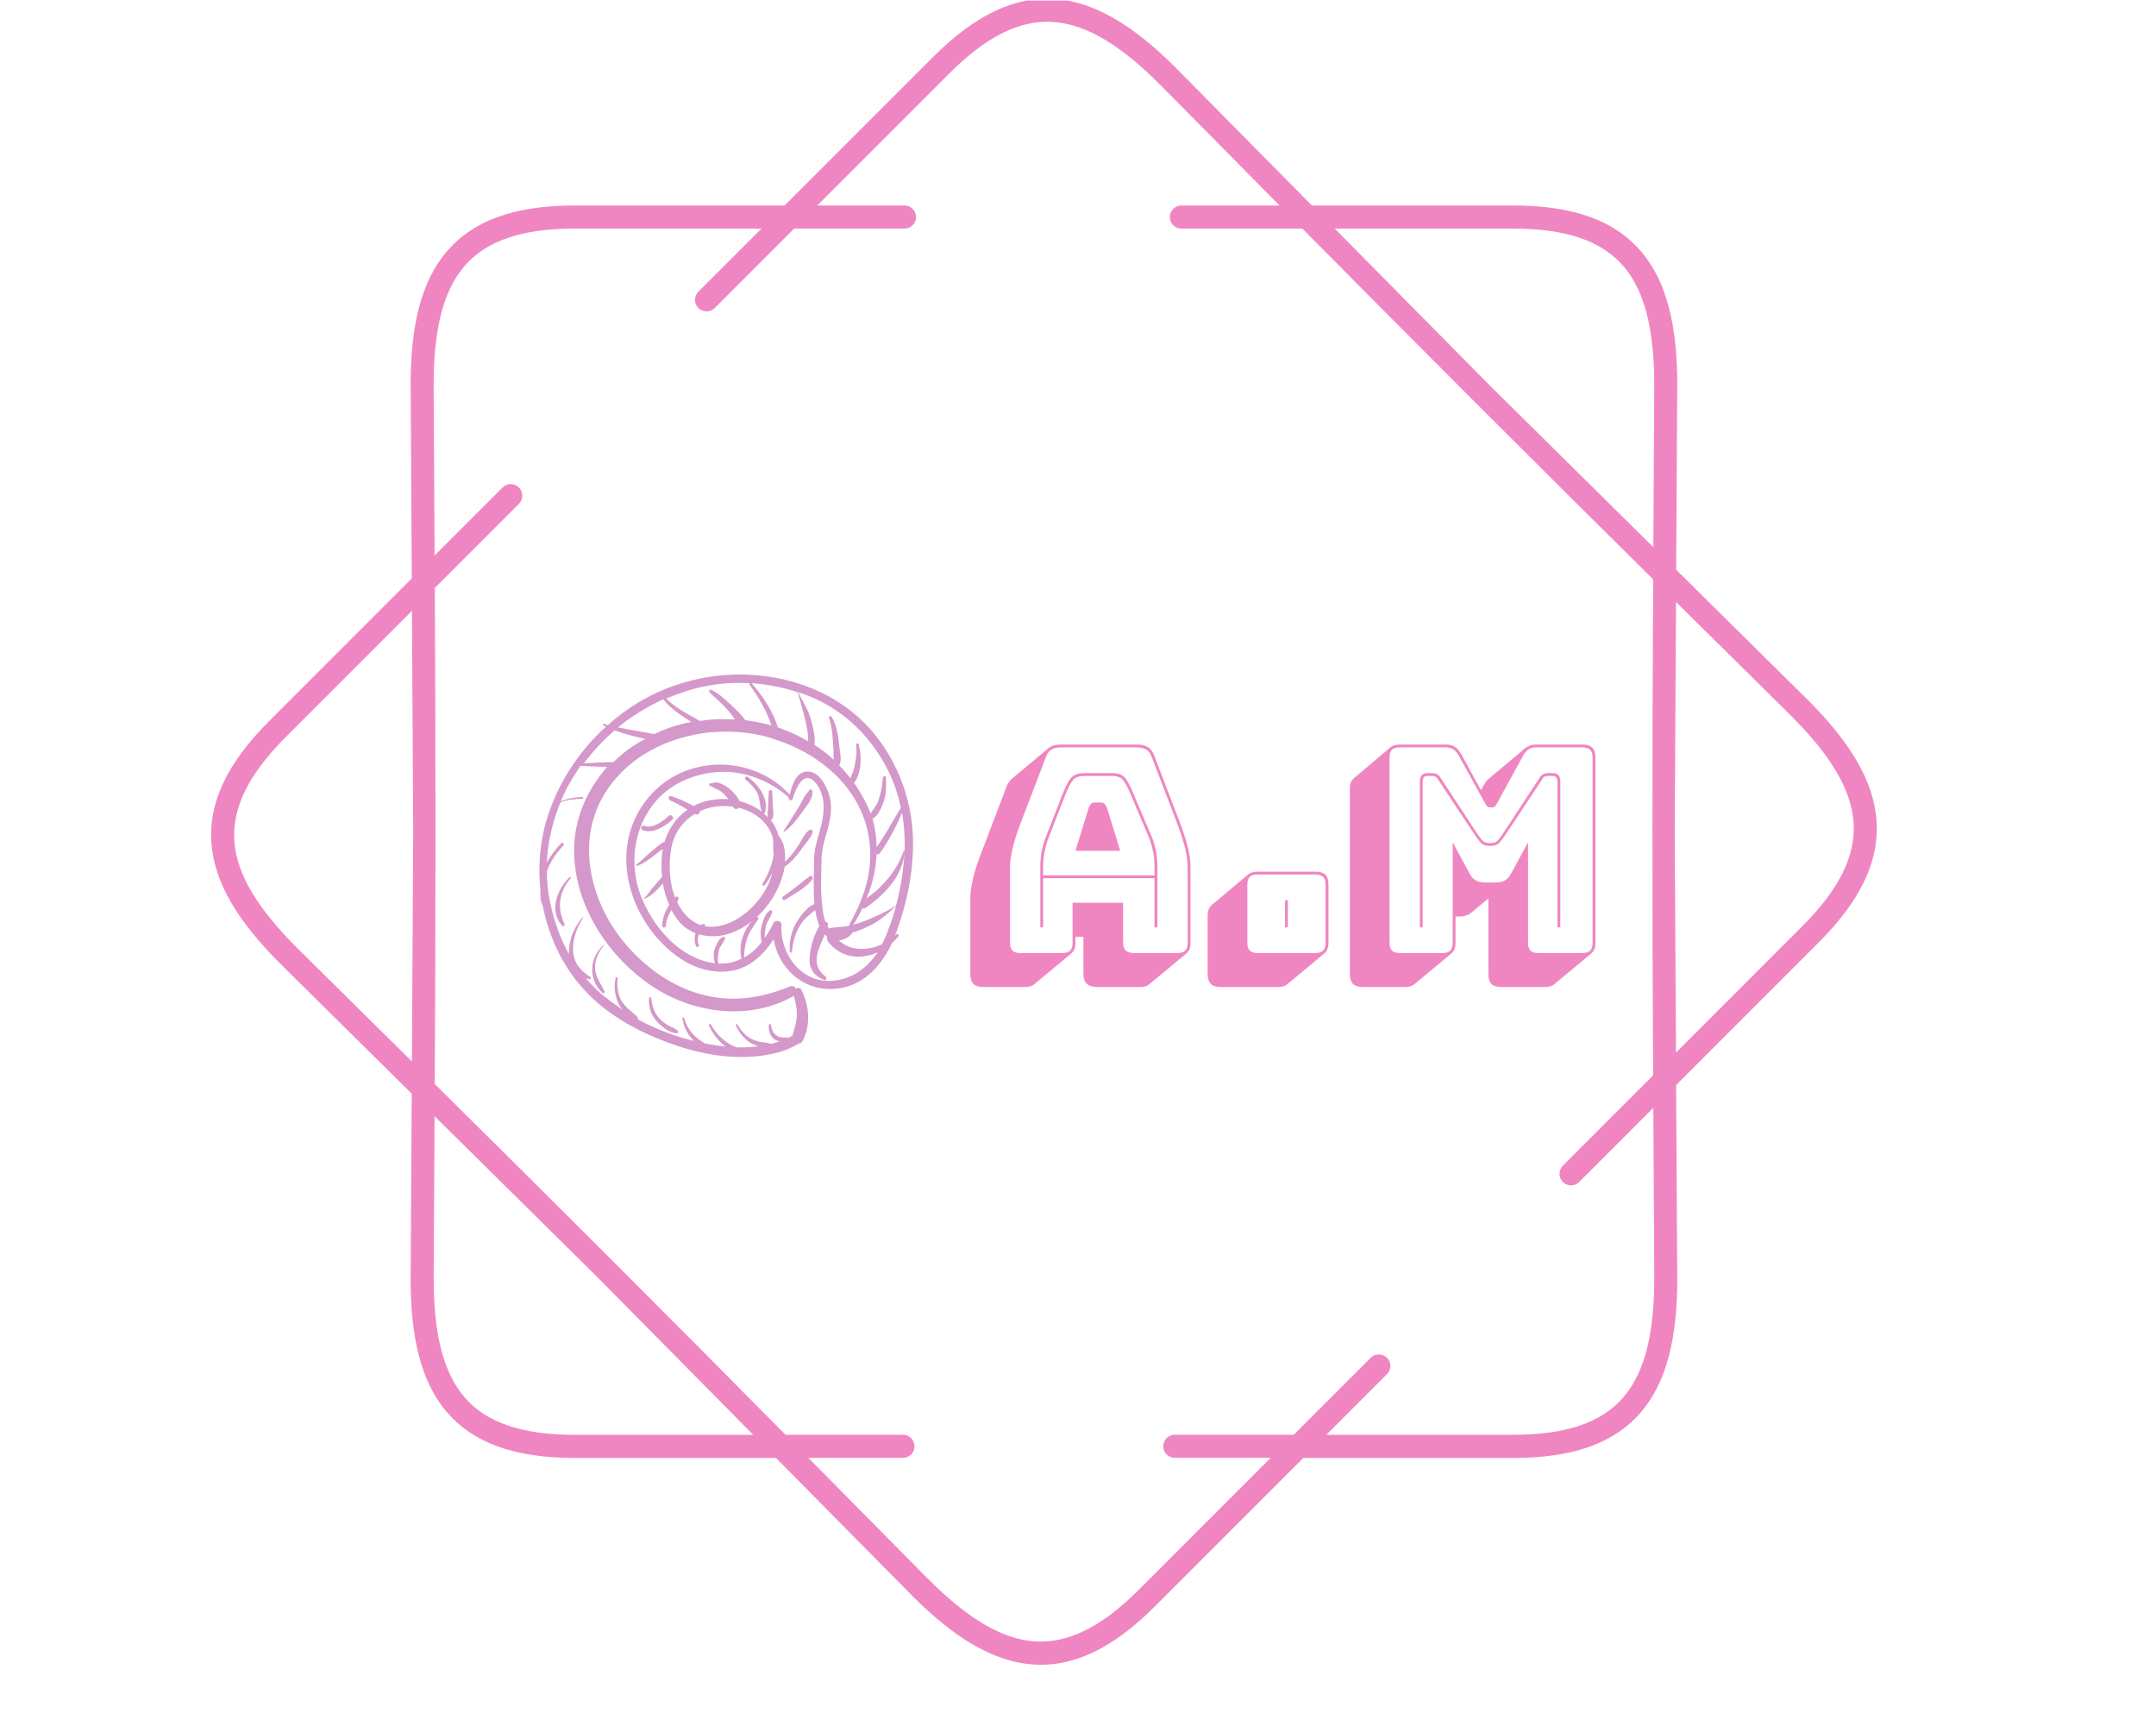 <svg xmlns="http://www.w3.org/2000/svg" version="1.1" xmlns:xlink="http://www.w3.org/1999/xlink" xmlns:svgjs="http://svgjs.dev/svgjs" width="1000" height="803" viewBox="0 0 1000 803"><g transform="matrix(1,0,0,1,0,0.266)"><svg viewBox="0 0 448 360" data-background-color="#ffffff" preserveAspectRatio="xMidYMid meet" height="803" width="1000" xmlns="http://www.w3.org/2000/svg" xmlns:xlink="http://www.w3.org/1999/xlink"><g id="tight-bounds" transform="matrix(1,0,0,1,0,-0.119)"><svg viewBox="0 0 448 360" height="360" width="448"><g><svg></svg></g><g><svg viewBox="0 0 448 360" height="360" width="448"><g><path transform="translate(36.915,-7.082) scale(0.006,0.006)" d="M25167 8301c221 0 400 179 400 400 0 221-179 400-400 400h-3824l-2753 2753c-156 156-409 156-566 0-156-156-156-409 0-566l2188-2188h-6475c-1847 0-3071 431-3819 1301-760 885-1068 2254-1068 4110 0 11 0 22-1 33l34 5884 2356-2356c156-156 409-156 566 0 156 156 156 409 0 566l-2915 2915c33 5746 31 11443-2 17189 4087 4041 8117 8068 12157 12154h4070c221 0 400 179 400 400 0 221-179 400-400 400h-3279l4160 4208 1-1c1313 1313 2498 2062 3660 2151 1146 87 2316-474 3622-1779l4579-4579h-3323c-221 0-400-179-400-400 0-221 179-400 400-400h4123l2666-2666c156-156 409-156 566 0 156 156 156 409 0 566l-2101 2101h6475c1847 0 3071-431 3819-1301 760-885 1068-2254 1068-4110h2l-34-5917-2568 2568c-156 156-409 156-566 0-156-156-156-409 0-566l3127-3127c-33-5746-31-11443 2-17189-4087-4041-8117-8068-12157-12154h-4193c-221 0-400-179-400-400 0-221 179-400 400-400h3402l-4141-4189c-7-6-13-12-20-18-1313-1313-2498-2062-3660-2151-1146-87-2316 474-3622 1779l-4579 4579h3024zM13737 8301h7275l5144-5144c1483-1483 2856-2116 4247-2010 1374 104 2719 934 4167 2382 8 8 15 15 22 23l4695 4749h6977c2096 0 3515 524 4425 1583 898 1045 1261 2582 1261 4629 0 13-1 25-2 37l-36 6373 4559 4508 1-1c1448 1448 2278 2792 2382 4167 106 1391-528 2764-2010 4247l-4934 4934 38 6710h2c0 2047-364 3584-1261 4629-910 1059-2329 1583-4425 1583h-7275l-5144 5144c-1483 1483-2856 2116-4247 2010-1374-104-2719-934-4167-2382l1-1-4718-4772h-6977c-2096 0-3515-524-4425-1583-898-1045-1261-2582-1261-4629h2l37-6410-4537-4485c-8-7-16-14-23-22-1448-1448-2278-2792-2382-4167-106-1391 528-2764 2010-4247l4934-4934-38-6672c-1-12-2-25-2-37 0-2047 364-3584 1261-4629 910-1059 2329-1583 4425-1583zM8141 30000l-44-7653-4374 4374c-1305 1305-1866 2476-1779 3622 88 1162 838 2348 2151 3660 6 6 13 13 18 20l3983 3937 45-7961zM8882 39860l-32 5627h2c0 1857 308 3226 1068 4110 748 871 1972 1301 3819 1301h6186l-5380-5442-5662-5597zM46264 9101h-6186l5380 5442 5662 5597 32-5594c-1-11-1-22-1-33 0-1857-308-3226-1068-4110-748-871-1972-1301-3819-1301zM51906 22039l-45 7961 44 7653 4374-4374c1305-1305 1866-2476 1779-3622-88-1163-838-2348-2151-3660l1-1-4002-3956z" fill="#ef86c1" fill-rule="nonzero" stroke="none" stroke-width="1" stroke-linecap="butt" stroke-linejoin="miter" stroke-miterlimit="10" stroke-dasharray="" stroke-dashoffset="0" font-family="none" font-weight="none" font-size="none" text-anchor="none" style="mix-blend-mode: normal" data-fill-palette-color="tertiary"></path></g><g transform="matrix(1,0,0,1,112,140.24)"><svg viewBox="0 0 224 79.521" height="79.521" width="224"><g><svg viewBox="0 0 224 79.521" height="79.521" width="224"><g><svg viewBox="0 0 361.529 128.344" height="79.521" width="224"><g transform="matrix(1,0,0,1,137.529,17.738)"><svg viewBox="0 0 224 92.869" height="92.869" width="224"><g id="textblocktransform"><svg viewBox="0 0 224 92.869" height="92.869" width="224" id="textblock"><g><svg viewBox="0 0 224 92.869" height="92.869" width="224"><g transform="matrix(1,0,0,1,0,0)"><svg width="224" viewBox="-1.5 -39.5 115.45 48.45" height="92.869" data-palette-color="#ef86c1"><path d="M14.25-15.15L14.25-15.15 14.25-13.6 33.75-13.6 33.75-15.15Q33.75-16.5 33.52-17.65 33.3-18.8 32.95-19.8L32.95-19.8 29.5-27.95Q28.95-29.25 28.35-30.13 27.75-31 26.35-31L26.35-31 21.45-31Q19.95-31 19.35-30.13 18.75-29.25 18.25-28L18.25-28 15.05-19.8Q14.7-18.8 14.48-17.65 14.25-16.5 14.25-15.15ZM19.9-17.9L22.25-25.5Q22.45-25.95 22.68-26.15 22.9-26.35 23.2-26.35L23.2-26.35 24.45-26.35Q24.75-26.35 24.98-26.15 25.2-25.95 25.4-25.5L25.4-25.5 27.75-17.9 19.9-17.9ZM34.25-4.5L33.75-4.5 33.75-13.1 14.25-13.1 14.25-4.5 13.75-4.5 13.75-15.15Q13.75-16.55 13.98-17.73 14.2-18.9 14.6-20L14.6-20 17.8-28.2Q18.35-29.6 19.05-30.55 19.75-31.5 21.45-31.5L21.45-31.5 26.35-31.5Q28-31.5 28.68-30.55 29.35-29.6 29.95-28.15L29.95-28.15 33.4-20Q33.8-18.9 34.02-17.73 34.25-16.55 34.25-15.15L34.25-15.15 34.25-4.5ZM19.4-1.8L19.4-1.8 19.4-8.8 28.25-8.8 28.25-1.8Q28.25-0.85 28.73-0.43 29.2 0 30.2 0L30.2 0 37.75 0Q38.7 0 39.13-0.43 39.55-0.85 39.55-1.8L39.55-1.8 39.55-15Q39.55-16.5 39.08-18.45 38.6-20.4 37.6-23L37.6-23 33.25-34.35Q32.95-35.2 32.33-35.6 31.7-36 30.75-36L30.75-36 17.3-36Q16.3-36 15.68-35.6 15.05-35.2 14.75-34.35L14.75-34.35 10.4-23Q9.4-20.4 8.93-18.45 8.45-16.5 8.45-15L8.45-15 8.45-1.8Q8.45-0.85 8.88-0.43 9.3 0 10.25 0L10.25 0 17.6 0Q18.55 0 18.98-0.43 19.4-0.85 19.4-1.8ZM19.2 0.05L12.7 5.45Q12.5 5.65 12.08 5.8 11.65 5.95 11.15 5.95L11.15 5.95 3.8 5.95Q2.6 5.95 2.05 5.4 1.5 4.85 1.5 3.65L1.5 3.65 1.5-9.55Q1.5-11.1 1.98-13.08 2.45-15.05 3.5-17.75L3.5-17.75 7.8-29.05Q7.95-29.5 8.18-29.83 8.4-30.15 8.65-30.4L8.65-30.4 8.7-30.45 15.1-35.8Q15.5-36.15 16.05-36.33 16.6-36.5 17.3-36.5L17.3-36.5 30.75-36.5Q31.9-36.5 32.63-36.02 33.35-35.55 33.7-34.55L33.7-34.55 38.05-23.2Q39.1-20.5 39.58-18.53 40.05-16.55 40.05-15L40.05-15 40.05-1.8Q40.05-1.15 39.88-0.7 39.7-0.25 39.35 0.05L39.35 0.05 32.85 5.45Q32.65 5.65 32.23 5.8 31.8 5.95 31.3 5.95L31.3 5.95 23.75 5.95Q22.5 5.95 21.9 5.38 21.3 4.8 21.3 3.65L21.3 3.65 21.3-2.85 19.9-2.85 19.9-1.8Q19.9-1.15 19.73-0.7 19.55-0.25 19.2 0.05L19.2 0.05ZM55.45 5.95L55.45 5.95 45.35 5.95Q44.15 5.95 43.6 5.4 43.05 4.85 43.05 3.65L43.05 3.65 43.05-6.5Q43.05-7.15 43.22-7.63 43.4-8.1 43.7-8.35L43.7-8.35 50.2-13.8Q50.45-14 50.85-14.13 51.25-14.25 51.8-14.25L51.8-14.25 61.9-14.25Q63.1-14.25 63.65-13.73 64.2-13.2 64.2-11.95L64.2-11.95 64.2-1.8Q64.2-1.15 64.02-0.7 63.85-0.25 63.5 0.05L63.5 0.05 57 5.45Q56.8 5.65 56.37 5.8 55.95 5.95 55.45 5.95ZM51.8 0L61.9 0Q62.85 0 63.27-0.43 63.7-0.85 63.7-1.8L63.7-1.8 63.7-11.95Q63.7-12.9 63.27-13.33 62.85-13.75 61.9-13.75L61.9-13.75 51.8-13.75Q50.85-13.75 50.42-13.33 50-12.9 50-11.95L50-11.95 50-1.8Q50-0.85 50.42-0.43 50.85 0 51.8 0L51.8 0ZM57.1-4.5L56.6-4.5 56.6-9.25 57.1-9.25 57.1-4.5ZM92.5-19.25L92.5-19.25Q93.4-19.25 93.8-19.65 94.2-20.05 95.05-21.35L95.05-21.35 101.15-30.65Q101.45-31.15 101.82-31.33 102.2-31.5 102.59-31.5L102.59-31.5 103.45-31.5Q104.15-31.5 104.47-31.13 104.8-30.75 104.8-29.95L104.8-29.95 104.8-4.5 104.3-4.5 104.3-29.95Q104.3-30.35 104.12-30.68 103.95-31 103.45-31L103.45-31 102.7-31Q102.34-31 102.09-30.9 101.84-30.8 101.55-30.3L101.55-30.3 95.45-21.1Q94.55-19.75 94.07-19.25 93.6-18.75 92.5-18.75L92.5-18.75Q91.4-18.75 90.92-19.25 90.45-19.75 89.55-21.1L89.55-21.1 83.45-30.3Q83.15-30.8 82.87-30.9 82.6-31 82.25-31L82.25-31 81.5-31Q81-31 80.85-30.68 80.7-30.35 80.7-29.95L80.7-29.95 80.7-4.5 80.2-4.5 80.2-29.95Q80.2-30.75 80.52-31.13 80.85-31.5 81.5-31.5L81.5-31.5 82.35-31.5Q82.75-31.5 83.15-31.33 83.55-31.15 83.85-30.65L83.85-30.65 89.95-21.35Q90.8-20.05 91.2-19.65 91.6-19.25 92.5-19.25ZM76.7 0L84.15 0Q85.1 0 85.52-0.43 85.95-0.85 85.95-1.8L85.95-1.8 85.95-19.4 88.9-13.95Q89.35-13.1 89.97-12.73 90.6-12.35 91.55-12.35L91.55-12.35 93.55-12.35Q94.5-12.35 95.12-12.73 95.75-13.1 96.2-13.95L96.2-13.95 99.15-19.4 99.15-1.8Q99.15-0.85 99.57-0.43 100 0 100.95 0L100.95 0 108.65 0Q109.6 0 110.02-0.43 110.45-0.85 110.45-1.8L110.45-1.8 110.45-34.2Q110.45-35.15 110.02-35.58 109.6-36 108.65-36L108.65-36 100.55-36Q99.75-36 99.22-35.65 98.7-35.3 98.25-34.5L98.25-34.5 93.8-26.35Q93.55-25.9 93.37-25.7 93.2-25.5 92.9-25.5L92.9-25.5 92.45-25.5Q92.15-25.5 91.97-25.7 91.8-25.9 91.55-26.35L91.55-26.35 87.05-34.5Q86.6-35.3 86.07-35.65 85.55-36 84.75-36L84.75-36 76.7-36Q75.75-36 75.32-35.58 74.9-35.15 74.9-34.2L74.9-34.2 74.9-1.8Q74.9-0.85 75.32-0.43 75.75 0 76.7 0L76.7 0ZM85.75 0.05L85.75 0.05 79.25 5.45Q79.05 5.65 78.62 5.8 78.2 5.95 77.7 5.95L77.7 5.95 70.25 5.95Q69.05 5.95 68.5 5.4 67.95 4.85 67.95 3.65L67.95 3.65 67.95-28.75Q67.95-29.4 68.12-29.85 68.3-30.3 68.65-30.6L68.65-30.6 75.1-36.05Q75.35-36.25 75.77-36.38 76.2-36.5 76.7-36.5L76.7-36.5 84.75-36.5Q85.7-36.5 86.32-36.1 86.95-35.7 87.5-34.75L87.5-34.75 90.9-28.5 91.35-29.3Q91.55-29.65 91.77-29.98 92-30.3 92.25-30.5L92.25-30.5 98.7-35.9Q99.09-36.2 99.52-36.35 99.95-36.5 100.55-36.5L100.55-36.5 108.65-36.5Q109.85-36.5 110.4-35.95 110.95-35.4 110.95-34.2L110.95-34.2 110.95-1.8Q110.95-1.15 110.77-0.7 110.6-0.25 110.25 0.05L110.25 0.05 103.75 5.45Q103.55 5.65 103.12 5.8 102.7 5.95 102.2 5.95L102.2 5.95 94.5 5.95Q93.25 5.95 92.72 5.4 92.2 4.85 92.2 3.65L92.2 3.65 92.2-9.55 89.25-7.1Q88.85-6.75 88.32-6.58 87.8-6.4 87.1-6.4L87.1-6.4 86.45-6.4 86.45-1.8Q86.45-1.15 86.27-0.7 86.1-0.25 85.75 0.05Z" opacity="1" transform="matrix(1,0,0,1,0,0)" fill="#ef86c1" class="undefined-text-0" data-fill-palette-color="primary" id="text-0"></path></svg></g></svg></g></svg></g></svg></g><g><svg viewBox="0 0 125.405 128.344" height="128.344" width="125.405"><g><svg xmlns="http://www.w3.org/2000/svg" xmlns:xlink="http://www.w3.org/1999/xlink" version="1.1" x="0" y="0" viewBox="10.202 9.699 99.839 102.179" style="enable-background:new 0 0 120 120;" xml:space="preserve" height="128.344" width="125.405" class="icon-icon-0" data-fill-palette-color="accent" id="icon-0"><g fill="#d498ca" data-fill-palette-color="accent"><path d="M18.2 63.9c-3.3 3.2-5.5 9.1-1.9 12.9 0.3 0.3 0.8-0.1 0.6-0.5-2-4.2-1.5-8.5 1.6-12.1C18.8 64 18.5 63.7 18.2 63.9z" fill="#d498ca" data-fill-palette-color="accent"></path><path d="M27.6 94.3c-0.9-1.8-2-3.3-2.4-5.2-0.6-2.5 0.7-5.1 2.2-7 0.1-0.1 0-0.2-0.1-0.1-3.8 3.4-4.1 9.2-0.2 12.8C27.4 95 27.8 94.6 27.6 94.3z" fill="#d498ca" data-fill-palette-color="accent"></path><path d="M47 105.5c0.3 0 0.5-0.4 0.2-0.6-0.6-0.7-1.5-0.9-2.3-1.3-0.9-0.5-1.7-1.1-2.4-1.8-1.5-1.4-2.2-3.5-2.4-5.6 0-0.4-0.6-0.4-0.6 0-0.1 2.1 0.3 4 1.7 5.7C42.4 103.4 44.9 105.6 47 105.5z" fill="#d498ca" data-fill-palette-color="accent"></path><path d="M105.6 79.1c-0.1 0.1-0.3 0.3-0.4 0.4 0.3-0.7 0.6-1.5 0.8-2.2 3-8.6 4.7-18.2 3.8-27.3-1-9.2-4.6-17.9-10.5-24.9-12.2-14.5-33.5-18.5-51-13.1-7.4 2.2-14.1 6.1-19.8 11.2-0.3-0.1-0.7-0.2-1-0.3-0.3-0.1-0.4 0.3-0.2 0.4 0.2 0.1 0.5 0.2 0.7 0.3-6.7 6.1-11.9 13.7-15 22.3-2.5 6.8-3.3 14.3-2.5 21.5-0.1 1.5 0 2.9 0.6 4 0 0 0 0 0 0 1.7 8.8 5.7 17.1 12 23.5 6.3 6.5 14.9 10.9 23.4 13.8 8.5 2.9 18 4.3 26.9 2.1 2.1-0.5 4.2-1.4 6.1-2.5 0.4 0 0.7-0.2 1-0.7 2.3-4.1 1.8-9.6-0.3-13.7-0.3-0.6-1-0.6-1.4-0.2-0.3-0.6-0.9-0.9-1.6-0.7-7.8 3.2-15.6 4.4-23.9 2.1-7.6-2.1-14.2-6.8-19.4-12.6-10-11.2-14.5-28.4-5.8-41.7 6.2-9.5 16.9-14.6 28-15.7 0.1 0 0.2 0 0.3 0 5.2-0.4 10.4 0 15.2 1.4 0.6 0.2 1.2 0.4 1.8 0.6 0.2 0.2 0.4 0.2 0.6 0.2 13.4 4.6 24.5 15.4 24.6 30.4 0.1 6.6-2.3 13-5.5 18.6-0.1 0.2-0.1 0.4 0 0.5-1.7 0.4-3.4 0.3-5.1 0.6-0.1 0-0.3 0.1-0.4 0.2-0.1-0.2-0.3-0.4-0.4-0.5 0-0.1 0.1-0.2 0.1-0.3 0.2-0.6-0.2-1-0.7-1.1-0.4-1.1-0.6-2.3-0.7-3.3-0.7-4.5-0.4-9-0.3-13.5 0-3.5 1.6-7 2.2-10.4 0.7-3.5 0.3-6.6-1.5-9.7-1.1-1.9-2.9-3.6-5.2-3.1-2.5 0.5-3.5 3.9-4 6.1-10-10.9-28.2-10.8-37.8 0.8C28.3 55.8 33.9 75 46.5 84.6c4.2 3.2 9.4 5.1 14.7 4.3 5.1-0.7 8.9-4.3 11.6-8.5C74.1 88 80.3 94 88.5 93.7c7.9-0.3 12.9-5.9 16-12.4 0.6-0.5 1.2-1.1 1.7-1.8C106.3 79.2 105.9 78.8 105.6 79.1zM19.5 55.6c-0.5 15.4 9.3 30.2 22 38.1 10.8 6.7 25.1 8.3 36.4 2 0.1-0.1 0.2-0.1 0.3-0.2 0.4 1.6 0.8 3.2 0.8 4.9 0 2.1-0.7 3.9-1.2 5.8-0.4 0.2-0.8 0.4-1.2 0.6-0.1-0.1-0.2-0.2-0.4-0.2-2.3 0.4-3.9-1-4.1-3.2 0-0.4-0.6-0.4-0.6 0-0.1 1.3 0.3 2.7 1.3 3.6 0.5 0.4 1.1 0.6 1.7 0.6-0.8 0.3-1.6 0.6-2.5 0.8 0 0-0.1 0-0.1-0.1-0.8-0.3-1.6-0.3-2.4-0.4-0.9-0.2-1.9-0.5-2.7-0.9-1.6-0.8-2.8-2.3-3.7-3.8-0.2-0.3-0.5 0-0.4 0.2 0.8 1.8 1.9 3.3 3.6 4.5 0.6 0.4 1.5 0.8 2.4 1.1-1.9 0.3-3.9 0.3-5.9 0.3-2.9-1.2-5.1-3.2-6.8-6.1-0.2-0.4-0.7 0-0.5 0.3 1.1 2.3 2.6 4.2 4.5 5.6-1.8-0.2-3.7-0.5-5.5-0.8-0.6-0.4-1.2-0.8-1.8-1.2-1.8-1.4-3.2-3.3-3.8-5.6-0.1-0.3-0.6-0.2-0.5 0.1 0.4 2.3 1.4 4.3 3.1 6-5.2-1.3-10.3-3.2-15-5.8 0.1-0.1 0.1-0.4 0-0.5-1.5-1.6-3.2-2.5-4.4-4.5-1-1.8-1.2-4-1-6 0-0.3-0.5-0.4-0.5-0.1-0.7 2.8-0.1 6.2 1.8 8.5-2.1-1.4-4-2.8-5.9-4.4-1.4-1.2-2.7-2.6-3.9-4 0.3 0.1 0.7 0.2 1 0.3 0.3 0.1 0.5-0.4 0.2-0.6-2.9-1.9-4.6-4-4.6-7.6 0-2.9 1.1-5.8 2.7-8.2 0.1-0.1-0.1-0.2-0.2-0.1-2.2 2.6-3.6 5.8-3.6 9.3 0 0.2 0 0.4 0 0.5-2.4-4.3-4-9-5-13.7-0.6-2.8-0.9-5.6-0.9-8.4 0.9-2.6 2.5-4.9 4.4-6.9 0.4-0.4-0.2-1-0.6-0.6-1.5 1.6-2.8 3.3-3.8 5.1 0.2-5.1 1.4-10.2 3.2-15 0.1-0.3 0.3-0.7 0.4-1 1.8-0.9 4.9-1 5.8-1 0.4 0 0.4-0.6 0-0.5-1 0-3.8 0.3-5.7 1.2 1.4-3.4 3.2-6.5 5.3-9.5 2.4 0.1 4.7 0.2 7.1 0.3C23.3 40.1 19.8 47.3 19.5 55.6zM30 33.1c-2.6 0-5.2 0.2-7.9 0.3 2.4-3.2 5.2-6.2 8.2-8.8 2.7 1 5.4 1.7 8.2 2.3C35.4 28.5 32.5 30.6 30 33.1zM49.5 22.6c-3 0.7-5.9 1.7-8.6 3-3.2-0.6-6.5-1.1-9.7-1.8 3.7-3 7.8-5.5 12.1-7.5 1.5 1.9 3.4 3.4 5.4 4.7 0.6 0.4 1.3 0.9 2 1.3C50.3 22.5 49.9 22.6 49.5 22.6zM65.2 21.9c-0.9-1.5-2.5-2.8-3.7-4-1.6-1.5-3.3-3.1-5.3-4.1-0.4-0.2-0.9 0.3-0.5 0.7 1.5 1.4 3 2.7 4.4 4.2 0.9 0.9 1.6 2 2.4 3-3.1-0.2-6.3-0.1-9.4 0.4-0.8-0.5-1.7-0.9-2.5-1.4-2.3-1.3-4.7-2.7-6.5-4.6 3.4-1.4 6.9-2.6 10.5-3.3 3.9-0.8 7.9-1 11.9-0.8-0.2 0.1-0.3 0.3-0.1 0.5 2.5 3.4 4.5 6.9 5.8 10.8C69.8 22.6 67.5 22.2 65.2 21.9zM82 27.5c-2.6-1.5-5.3-2.7-8.1-3.7-1.3-4.4-4-8.3-7-11.8 0 0 0 0 0 0 4.2 0.3 8.3 1.1 12.3 2.4 0.7 2.4 1.4 4.8 2 7.3 0.4 1.6 0.7 3.1 0.8 4.7C82 26.8 82 27.2 82 27.5zM94.3 38.7c2-2.8 2.1-7.2 1.2-10.4-0.1-0.4-0.7-0.2-0.7 0.2 0.3 2 0 3.9-0.4 5.8-0.2 1.1-0.7 2.1-1.1 3.1-0.6-0.8-1.3-1.6-2-2.4-0.3-0.4-0.7-0.7-1-1.1 0.8-0.9 0.2-3.7 0.1-4.5-0.3-2.8-0.6-5.9-2.1-8.4-0.2-0.4-0.9-0.1-0.7 0.3 0.9 2.7 1 5.7 1.2 8.5 0 0.5-0.1 1.7 0.1 2.7-1.6-1.5-3.3-2.8-5.2-4 0.3-2.2-0.4-4.8-0.9-6.6-0.7-2.7-2.2-5-3.5-7.5 1.3 0.4 2.6 0.9 3.8 1.4 9.1 3.9 16.2 11.1 20.5 20 1.5 3.1 2.5 6.3 3.2 9.5-2.2 3.5-4.1 7.2-6.5 10.5 0-0.7-0.1-1.5-0.1-2.3-0.2-1.8-0.5-3.6-1-5.3 1.5-0.7 2.2-2.6 2.8-4 0.9-2.2 0.9-4.7 0.8-7 0-0.5-0.7-0.5-0.8 0-0.2 2.1-0.5 4.1-1.2 6.1-0.4 1.3-1.4 2.4-2.1 3.5C97.6 44 96.1 41.2 94.3 38.7zM100.3 57.7c0.3 0.1 0.7 0 0.9-0.3 2.4-3.4 4.3-7 5.9-10.8 0.6 3.4 0.8 6.9 0.7 10.3-0.1-0.1-0.2-0.1-0.3 0-1.7 5.1-5.5 9.5-9.9 12.6C99.2 65.8 100.1 61.8 100.3 57.7zM96.5 72.1c0.3 0.2 0.6 0.2 0.9-0.1 4.9-3.4 9.7-8.3 10.3-14.4-0.2 4.6-1 9.3-2.2 13.8-2.4 1.6-5.2 2.8-7.8 3.9-1.2 0.5-2.4 0.9-3.6 1.2C95 75.1 95.8 73.6 96.5 72.1zM88.5 91.5c-8.3 0.7-14.1-7.2-13.6-14.9 0.1-1.1-1.6-1.5-2.1-0.6-0.7 1.4-1.5 2.8-2.4 4.1 0-1 0.1-2.1 0.3-3.1 0.3-1.4 1.4-2.5 1.7-3.9 0-0.3-0.3-0.6-0.6-0.4-1.3 0.8-1.8 2.7-2.2 4.1-0.4 1.5-0.3 3 0 4.4-1.3 1.6-2.8 3.1-4.7 4.1 0-1.5 0.2-3.1 0.6-4.4 0.5-2.2 2-4 3.2-5.9 0.2-0.3-0.2-0.7-0.5-0.5-1.9 1.4-2.9 3.2-3.7 5.4-0.7 2-0.7 3.8-0.3 5.7-0.1 0.1-0.2 0.1-0.4 0.2C62 86.7 60 87 58 86.9c-0.2-1.2-0.1-2.3 0.2-3.6 0.3-1.2 1.3-2 1.6-3.1 0.1-0.3-0.2-0.5-0.4-0.4-1.2 0.3-1.7 1.7-2.2 2.8-0.6 1.3-0.5 2.9-0.1 4.2-1.2-0.1-2.5-0.4-3.6-0.8-7.6-2.6-13.4-10-16.2-17.2-3-7.9-2.1-17.1 3-24 4.5-6.2 12.4-9.3 19.9-9.1 6.1 0.2 12.1 2.8 16.6 6.8 0 0 0 0.1 0 0.1-0.2 0.7 0.9 1 1.1 0.3 0.8-3 3.2-8.2 6.3-4 2.5 3.3 2.2 7.3 1.3 11.1-0.7 3-1.9 5.9-1.9 9 0 1.9-0.1 3.9-0.1 5.8 0 2 0 4.1 0.2 6.2-2 0.8-3.7 3.1-4.8 4.9-1.4 2.4-2 5.1-1.8 7.8 0 0.4 0.6 0.4 0.6 0 0.2-2.6 0.9-5 2.3-7.2 1-1.7 2.5-2.7 3.9-3.9 0.2 1.5 0.6 2.9 1.1 4.3-1.5 2.5-2.5 5.9-2.6 8.6-0.2 2.8 1.3 4.8 3.9 5.8 0.5 0.2 0.8-0.6 0.4-0.9-4.3-3.2-1.9-7.4-0.2-11.3 0.2 0.2 0.4 0.4 0.6 0.6-0.1 0.4-0.1 0.8 0.2 1.3 3.6 4.6 8.8 4.9 13.3 2.9C97.8 88 93.9 91.1 88.5 91.5zM103.5 77.7c-0.5 1.4-1.1 2.8-1.8 4.1-3.8 1.7-8.5 1.8-11.5-1.1 1.4-0.1 2.7-0.7 3.7-2.1 1.4-0.4 2.7-0.9 3.9-1.5 3-1.3 5.4-3.4 7.7-5.6C104.9 73.7 104.3 75.7 103.5 77.7z" fill="#d498ca" data-fill-palette-color="accent"></path><path d="M83.1 64.5c0.4-0.5-0.1-1.4-0.7-0.9-2.4 1.8-4.6 3.7-7.1 5.4-0.5 0.4 0 1.2 0.5 0.9C78.2 68.3 81.3 66.8 83.1 64.5z" fill="#d498ca" data-fill-palette-color="accent"></path><path d="M75.8 61c1.5-1 2.7-2.4 3.8-3.8 0.7-0.9 1.3-1.8 2-2.7 0.6-0.8 1.4-1.7 1.6-2.7 0.1-0.4-0.4-0.9-0.8-0.6-1.3 0.8-2.1 2.8-2.9 4-1.1 1.6-2.2 3.2-3.7 4.5 0.2-2.4-0.1-4.8-1.4-6.6-0.1-0.1-0.2-0.2-0.3-0.3-0.1-0.5-0.3-1-0.5-1.5-0.4-1-1-2-1.6-2.8 0.1 0 0.3-0.1 0.4-0.2 0.5-0.8 0.3-1.9 0.2-2.7-0.1-1.5-0.1-3.1-0.2-4.6 0-0.6-0.8-0.6-0.9 0-0.1 1.4-0.1 2.8-0.2 4.1 0 0.8-0.3 1.9 0 2.8-0.4-0.4-0.8-0.8-1.2-1.1 0.2 0 0.4-0.1 0.4-0.3 1.1-3.6-1.9-7.6-4.7-9.5-0.5-0.3-0.9 0.5-0.5 0.8 1.2 0.9 2.2 2 3 3.3 0.9 1.7 0.7 3.5 1.3 5.2-1.7-1.3-3.8-2.2-5.8-2.8 0 0-0.1 0-0.1 0-0.8-1.5-2.1-2.9-3.4-3.8-0.7-0.5-1.4-0.8-2.2-1.1-0.7-0.2-1.6 0.1-2.3 0.2-0.3 0-0.3 0.6 0 0.7 0.7 0.1 0.9 0.5 1.5 0.7 0.8 0.3 1.5 0.7 2.1 1.3 0.5 0.5 0.9 1 1.3 1.5-3.2-0.2-6.5 0.3-9.3 1.8-1.9-1-3.9-2-6-2.6-0.7-0.2-0.9 0.8-0.3 1.1 1.7 0.7 3.1 1.6 4.7 2.5-3.1 2.1-5.1 5.2-6.2 8.7-0.2 0-0.3 0-0.5 0.1-1.3 0.9-2.4 1.9-3.6 2.9-1.1 0.9-2.1 2.1-3.3 2.9-0.2 0.1-0.1 0.5 0.2 0.4 2.6-1 4.6-3 6.8-4.5-0.1 0.7-0.3 1.5-0.3 2.2-0.1 1.7-0.1 3.5 0.1 5.3-0.9 0.9-1.6 1.9-2.5 2.8-0.8 1-1.4 2.1-2.4 2.9-0.1 0 0 0.2 0.1 0.1 2.2-0.8 3.5-2.5 5-4.1 0.3 2 0.9 3.9 1.7 5.7-0.1 0.2-0.3 0.5-0.4 0.7-0.9 1.5-1.4 3.1-1.5 4.9 0 0.7 1 0.6 1 0 0.1-1.5 0.7-2.9 1.5-4.2 0.6 1.2 1.4 2.4 2.3 3.4 1.2 1.3 2.6 2.2 4.1 2.8-0.3 1.2-0.3 2.6 0.2 3.5 0.2 0.5 0.9 0.1 0.7-0.4-0.4-0.9-0.3-1.9 0-2.8 2.5 0.7 5.2 0.7 7.8-0.1 5-1.5 9.2-5.3 11.9-9.6 1.3-2.1 2.7-5.1 3.2-8.2C75.7 61.1 75.7 61 75.8 61zM70.4 66c0.8-1.1 1.5-2.2 2.1-3.4-0.1 0.3-0.2 0.7-0.3 1-1 3.2-2.9 6-5.3 8.4-3.2 3.2-8.1 5.8-12.6 4.9 0 0 0 0 0.1-0.1 0.2-0.2 0-0.6-0.3-0.5-0.3 0.1-0.6 0.2-0.8 0.3-0.7-0.2-1.3-0.5-1.9-0.9-1.9-1.2-3.3-3-4.4-5.2 0.2-0.3 0.4-0.7 0.4-1.1 0-0.2-0.2-0.4-0.4-0.4-0.2 0-0.4 0.1-0.6 0.2-1.6-4.3-1.7-9.6-0.9-13.4 0.8-3.9 3.1-7 6.3-8.9 0 0 0.1 0 0.1 0.1 0.7 0.3 1.2-0.2 1.2-0.8 0.7-0.3 1.4-0.6 2.1-0.8 2.1-0.6 4.5-0.7 6.7-0.4 0.1 0.1 0.1 0.2 0.2 0.3 0.4 0.5 1 0.4 1.4 0 2.4 0.6 4.6 1.7 6.3 3.4 1.6 1.6 2.6 3.4 2.9 5.3-0.1 1.3 0 2.6 0.1 3.8-0.4 2.8-1.6 5.6-3.1 8C69.8 66 70.2 66.2 70.4 66z" fill="#d498ca" data-fill-palette-color="accent"></path><path d="M75.6 51.7c2.2-1.5 3.6-3.6 5.2-5.8 1-1.4 2.7-3.3 2.3-5.2-0.1-0.4-0.6-0.4-0.8-0.1-0.2 0.5-0.7 0.8-1 1.3-0.7 1-1.2 2.2-1.8 3.2-1.3 2.1-2.7 4.3-4 6.3C75.4 51.6 75.5 51.8 75.6 51.7z" fill="#d498ca" data-fill-palette-color="accent"></path><path d="M37.7 51.2c2.7 1.2 6-0.9 8-2.7 0.7-0.6-0.4-1.7-1-1-1.5 1.4-4.3 3.5-6.5 2.6C37.5 49.8 37.1 51 37.7 51.2z" fill="#d498ca" data-fill-palette-color="accent"></path></g></svg></g></svg></g></svg></g></svg></g></svg></g></svg></g><defs></defs></svg><rect width="448" height="360" fill="none" stroke="none" visibility="hidden"></rect></g></svg></g></svg>